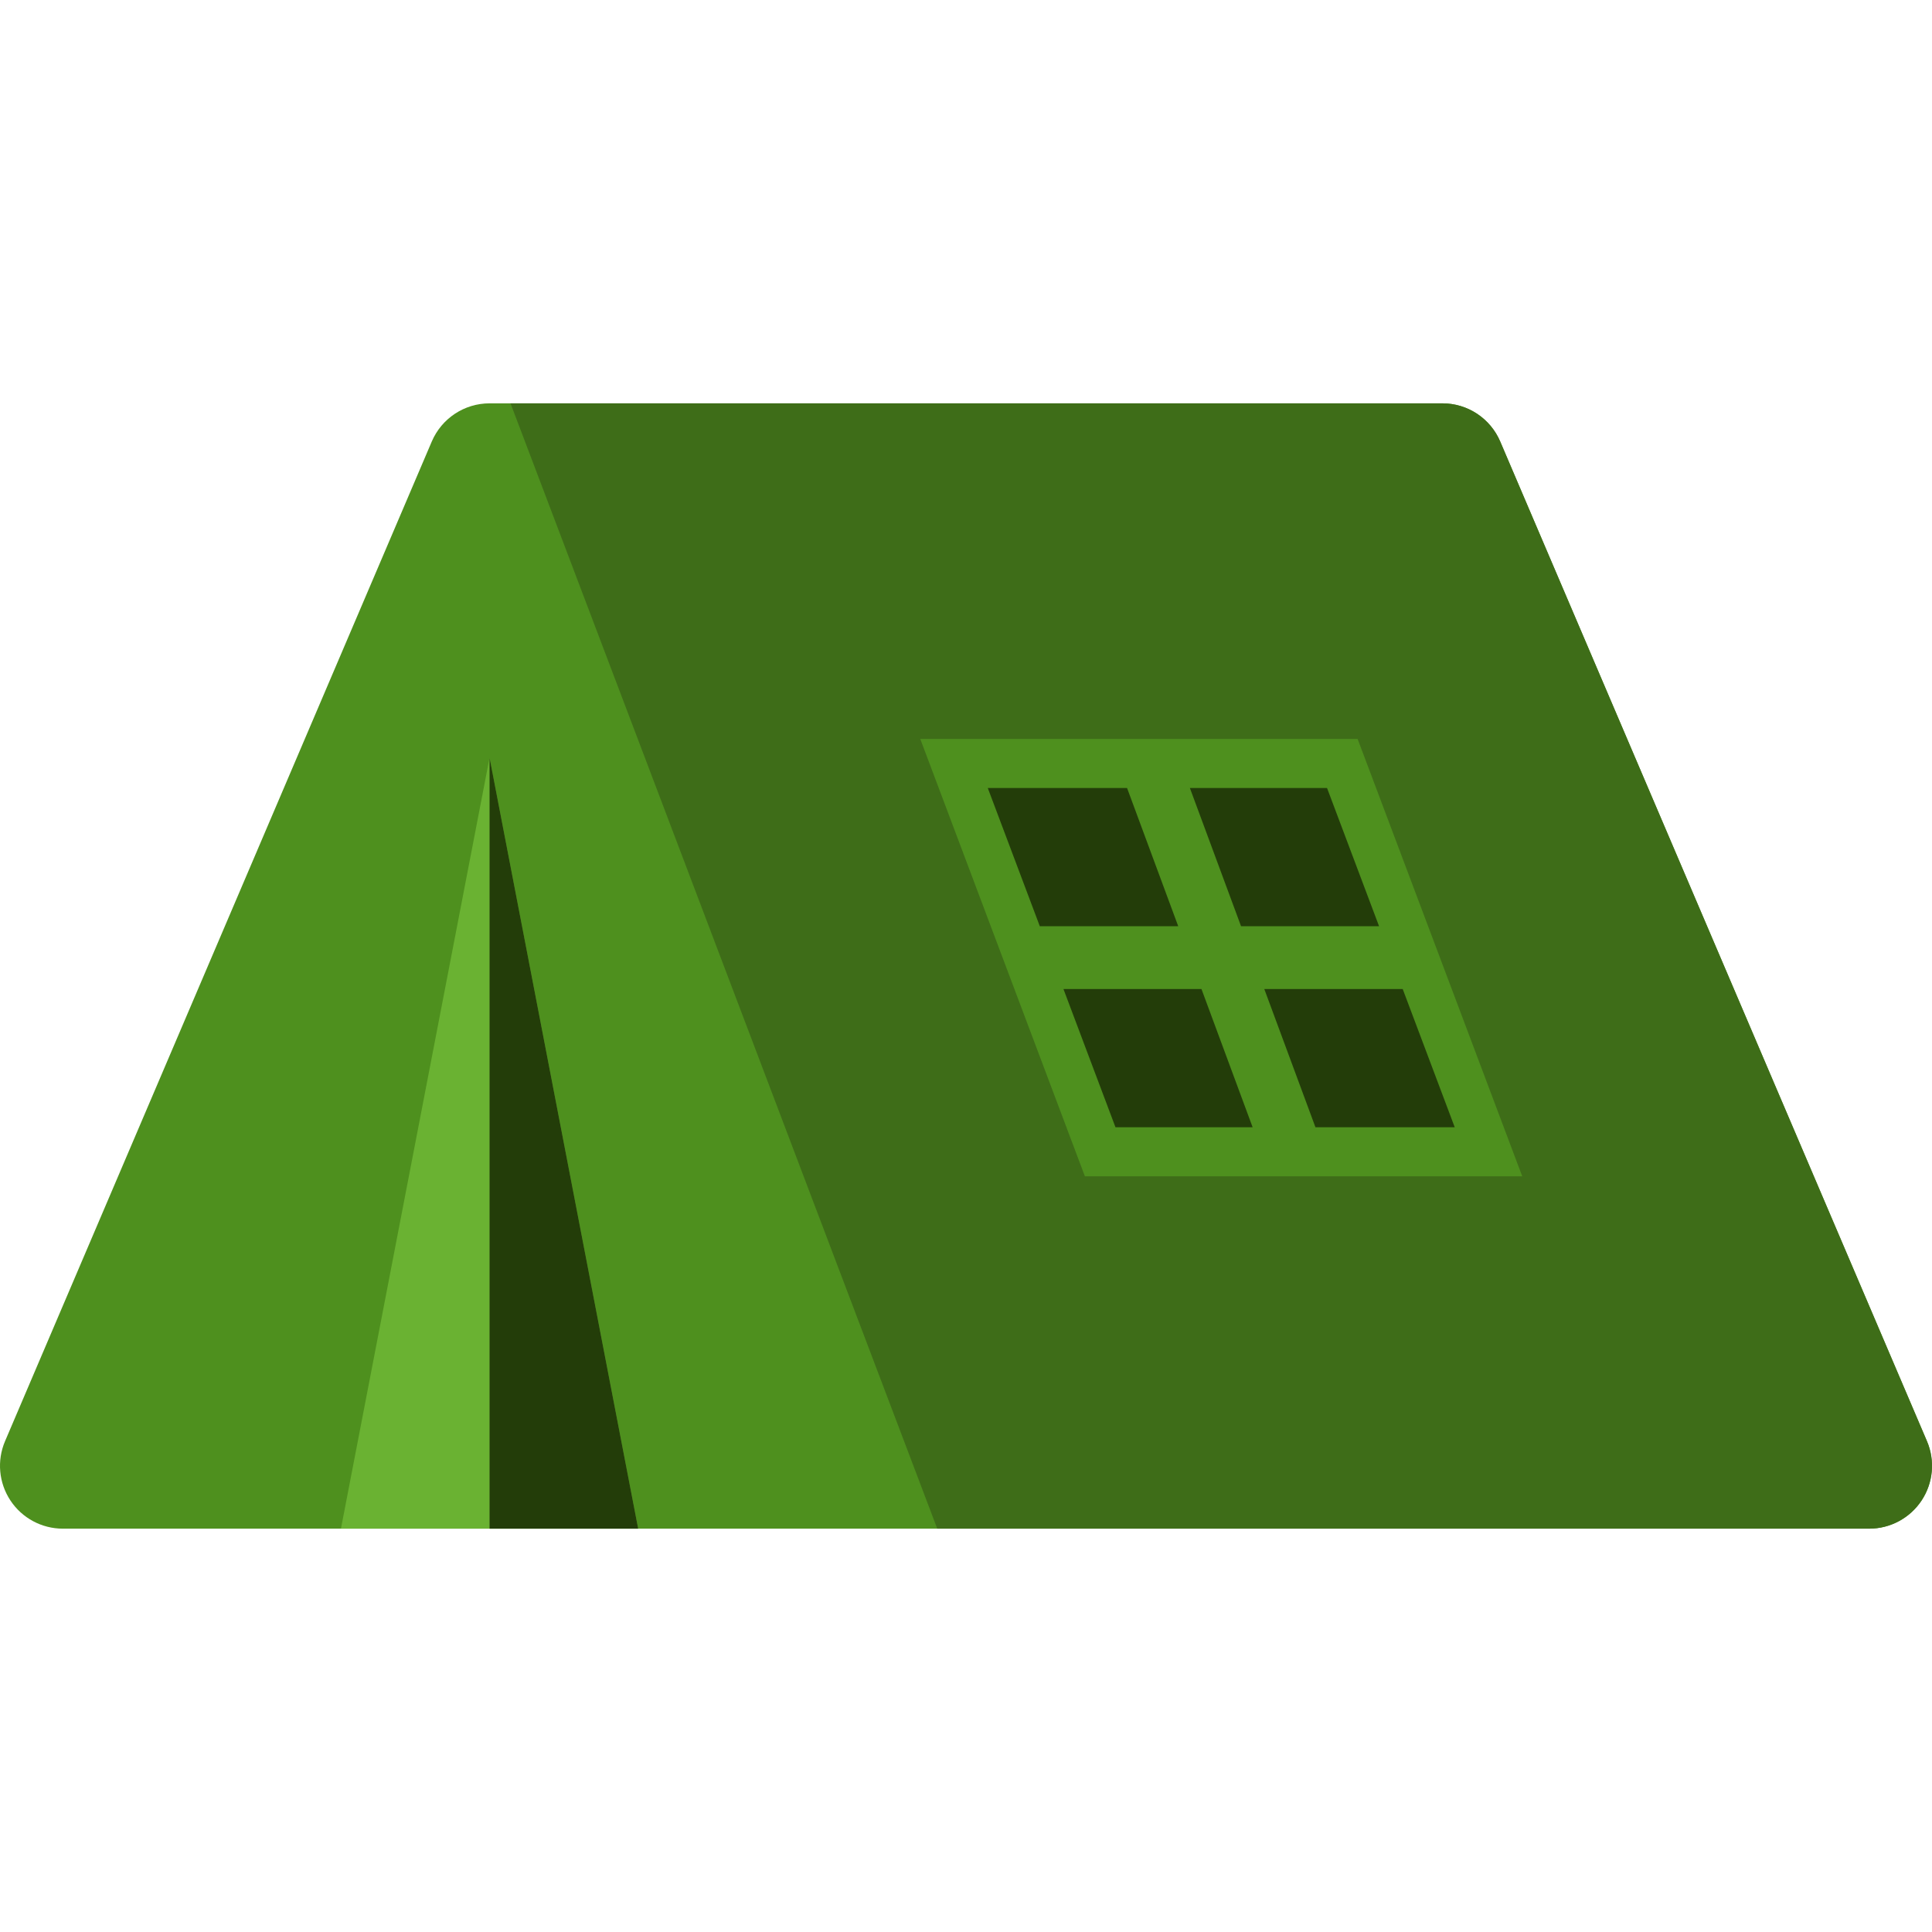 <?xml version="1.0" encoding="iso-8859-1"?>
<!-- Generator: Adobe Illustrator 19.0.0, SVG Export Plug-In . SVG Version: 6.00 Build 0)  -->
<svg version="1.1" id="Layer_1" xmlns="http://www.w3.org/2000/svg" xmlns:xlink="http://www.w3.org/1999/xlink" x="0px" y="0px"
	 viewBox="0 0 511.999 511.999" style="enable-background:new 0 0 511.999 511.999;" xml:space="preserve">
<path style="fill:#4E901E;" d="M510.662,381.925L397.57,117.002c-2.618-6.133-8.643-10.112-15.311-10.112h-252.52
	c-6.668,0-12.694,3.979-15.311,10.112L1.337,381.925c-2.195,5.143-1.663,11.045,1.42,15.711c3.081,4.667,8.3,7.474,13.893,7.474
	h204.188h21.995h252.519c5.593,0,10.81-2.807,13.893-7.474C512.325,392.97,512.859,387.068,510.662,381.925z"/>
<path style="fill:#3E6D18;" d="M510.662,381.925L397.57,117.002c-2.618-6.133-8.643-10.112-15.311-10.112h-246.97l113.092,298.22
	H495.35c5.593,0,10.81-2.807,13.893-7.474C512.325,392.97,512.859,387.068,510.662,381.925z"/>
<polygon style="fill:#6AB232;" points="169.124,405.11 129.739,200.792 90.355,405.11 "/>
<polygon style="fill:#233D09;" points="129.739,200.792 129.739,405.11 169.124,405.11 "/>
<polygon style="fill:#4E901E;" points="403.408,311.73 287.507,311.73 243.88,195.828 359.782,195.828 "/>
<g>
	<polygon style="fill:#233D09;" points="328.888,245.455 365.464,245.455 351.676,208.826 315.329,208.826 	"/>
	<polygon style="fill:#233D09;" points="371.731,262.103 335.05,262.103 348.607,298.732 385.518,298.732 	"/>
	<polygon style="fill:#233D09;" points="312.239,245.455 298.681,208.826 261.77,208.826 275.557,245.455 	"/>
	<polygon style="fill:#233D09;" points="318.402,262.103 281.825,262.103 295.612,298.732 331.959,298.732 	"/>
</g>
<g>
</g>
<g>
</g>
<g>
</g>
<g>
</g>
<g>
</g>
<g>
</g>
<g>
</g>
<g>
</g>
<g>
</g>
<g>
</g>
<g>
</g>
<g>
</g>
<g>
</g>
<g>
</g>
<g>
</g>
</svg>
